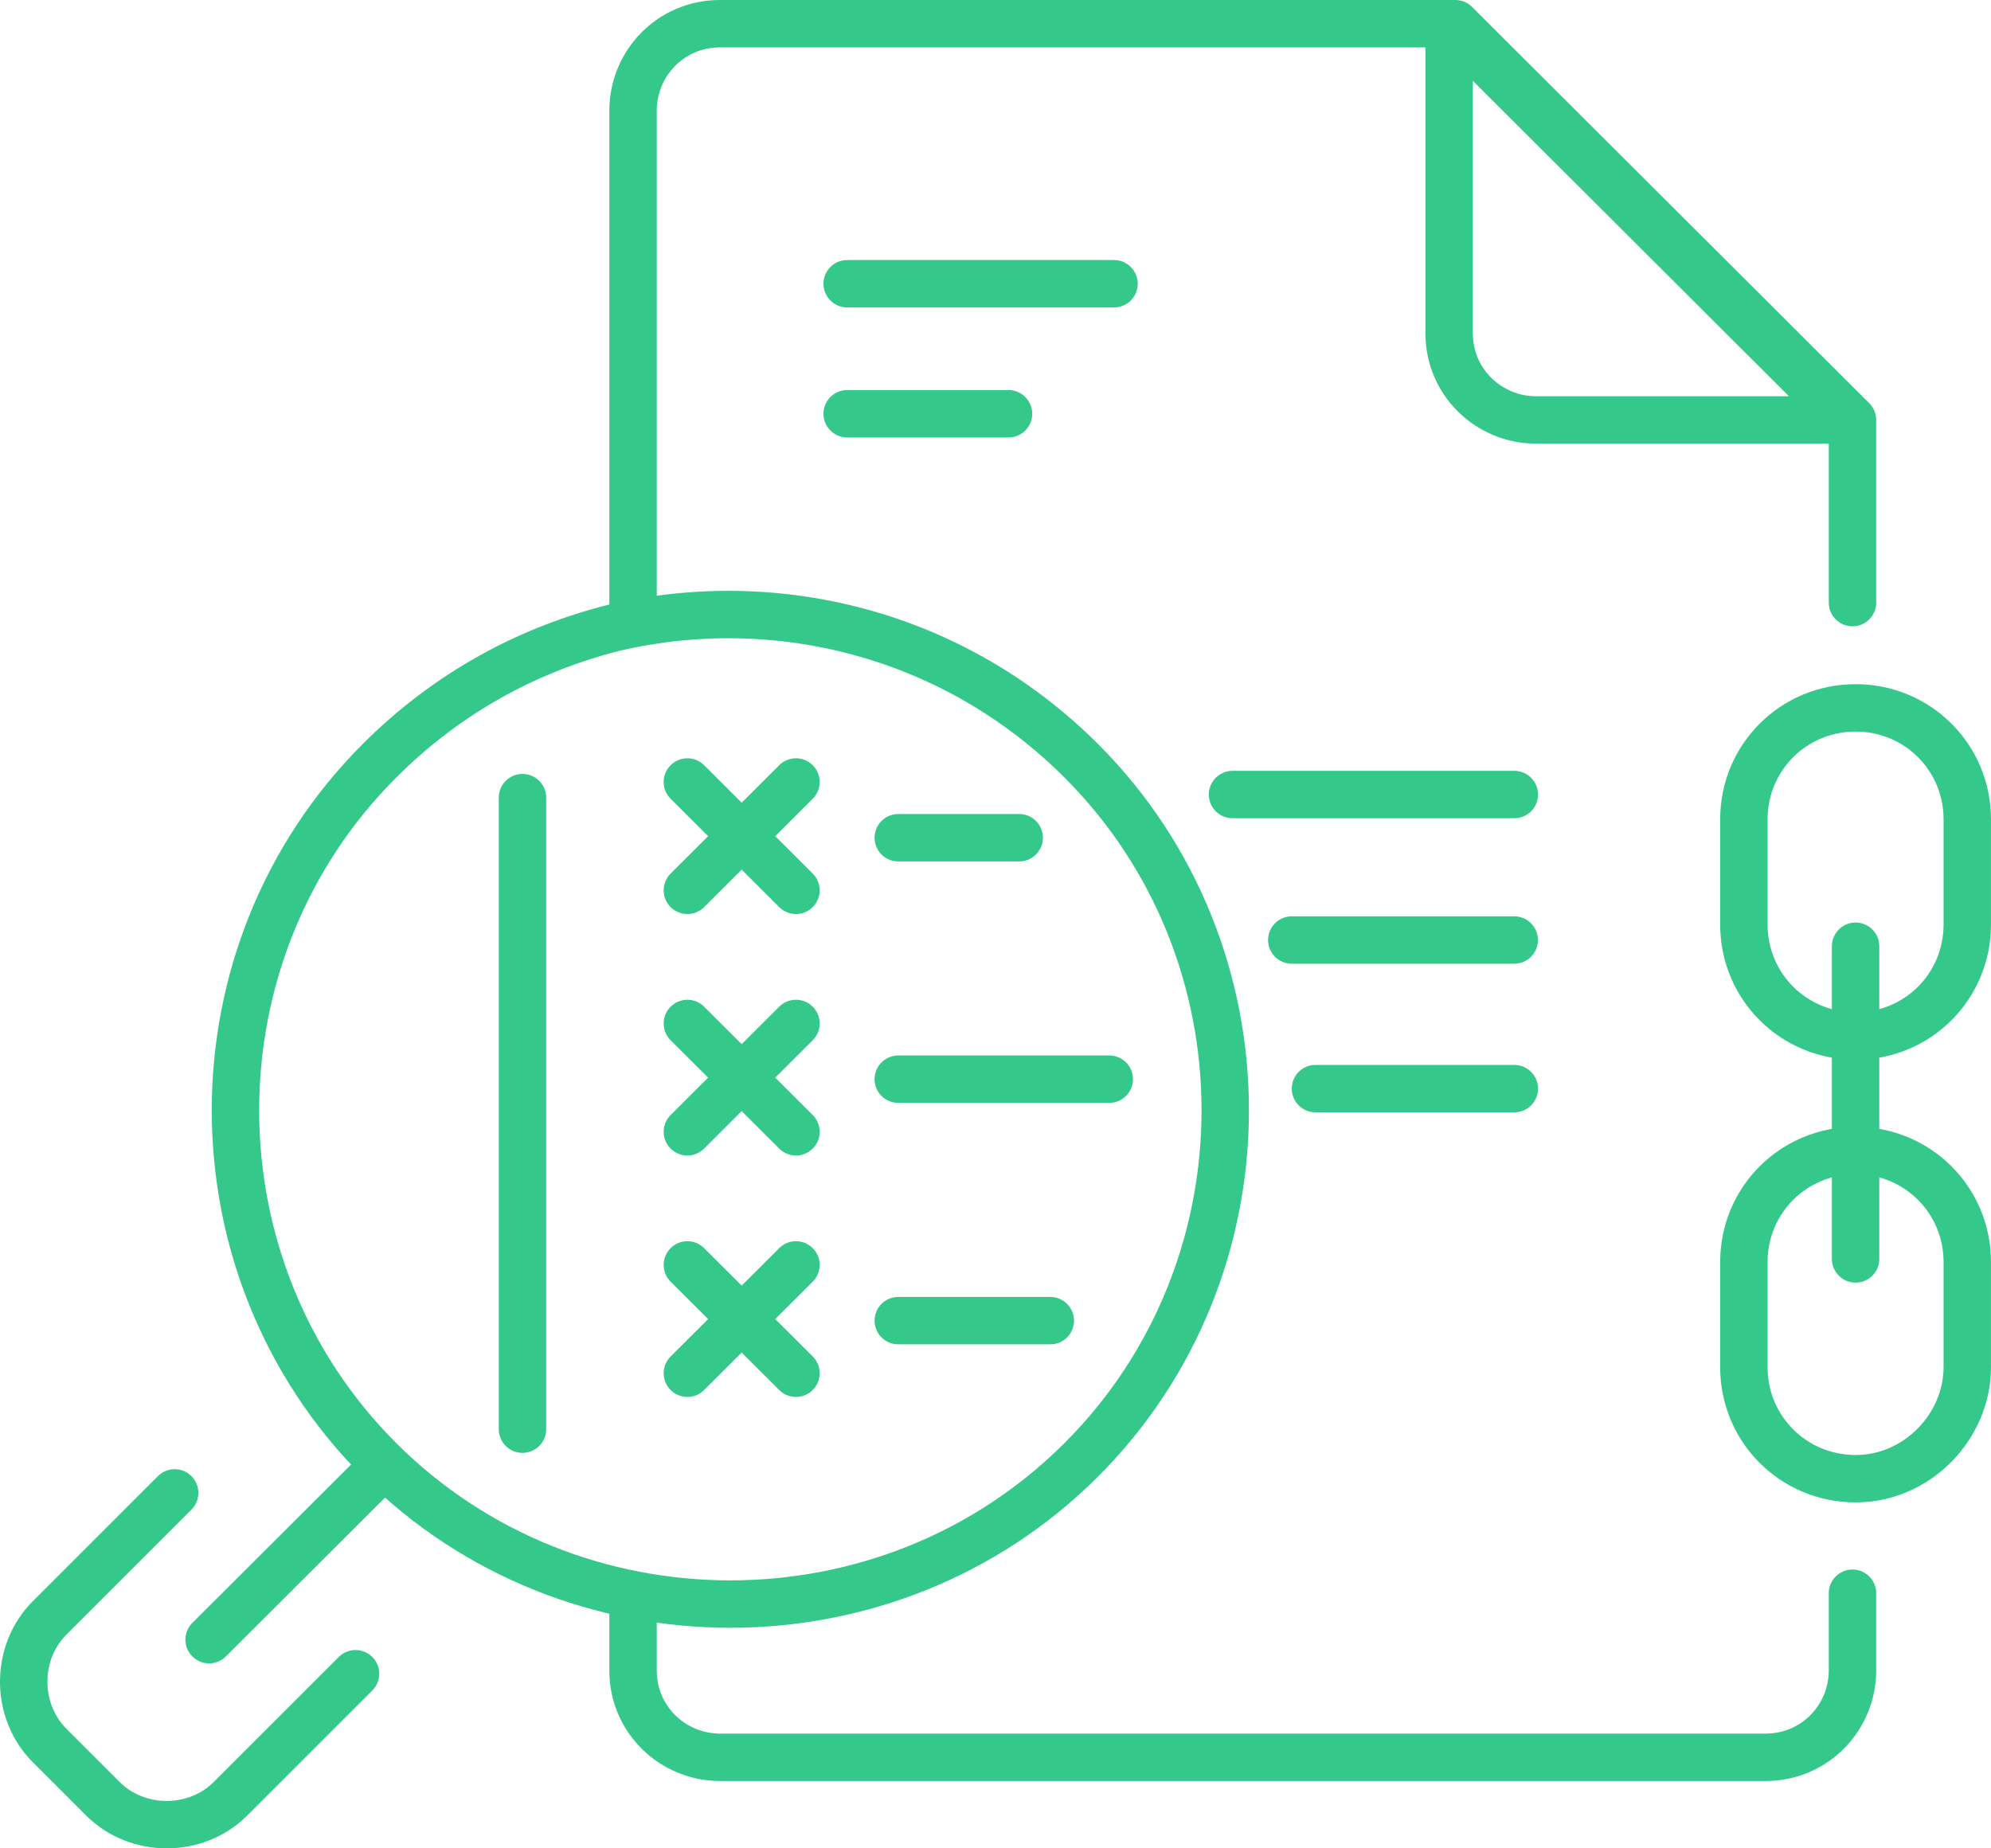 <svg width="84" height="78" viewBox="0 0 84 78" fill="none" xmlns="http://www.w3.org/2000/svg">
<path d="M-4.99372e-07 0.131V3.266C-4.99372e-07 5.356 1.702 6.924 3.665 6.924H47.781C49.876 6.924 51.447 5.226 51.447 3.266V9.96703e-07" transform="translate(26.709 67.234)" stroke="#34C88A" stroke-width="2" stroke-linecap="round" stroke-linejoin="round"/>
<path d="M51.447 24.43V16.722L34.691 0H3.665C1.571 0 -4.99372e-07 1.698 -4.99372e-07 3.658V24.822" transform="translate(26.709 1)" stroke="#34C88A" stroke-width="2" stroke-linecap="round" stroke-linejoin="round"/>
<path d="M9.98744e-07 0V13.064C9.98744e-07 15.154 1.702 16.722 3.665 16.722H16.756L9.98744e-07 0Z" transform="translate(61.139 1)" stroke="#34C88A" stroke-width="2" stroke-linecap="round" stroke-linejoin="round"/>
<path d="M-9.98745e-07 -3.8147e-07H11.258" transform="translate(35.742 11.974)" stroke="#34C88A" stroke-width="2" stroke-linecap="round" stroke-linejoin="round"/>
<path d="M0 -3.81469e-07L11.889 3.81469e-06" transform="translate(52 33.529)" stroke="#34C88A" stroke-width="2" stroke-linecap="round" stroke-linejoin="round"/>
<path d="M0 3.81469e-07L9.385 0" transform="translate(54.5 39.669)" stroke="#34C88A" stroke-width="2" stroke-linecap="round" stroke-linejoin="round"/>
<path d="M0 1.52588e-06L8.389 0" transform="translate(55.5 45.94)" stroke="#34C88A" stroke-width="2" stroke-linecap="round" stroke-linejoin="round"/>
<path d="M4.99372e-07 -7.62939e-07H8.902" transform="translate(37.898 45.541)" stroke="#34C88A" stroke-width="2" stroke-linecap="round" stroke-linejoin="round"/>
<path d="M-9.98744e-07 3.8147e-07H6.807" transform="translate(35.742 17.461)" stroke="#34C88A" stroke-width="2" stroke-linecap="round" stroke-linejoin="round"/>
<path d="M-7.62939e-07 -9.96703e-07V13.195" transform="translate(78.287 39.931)" stroke="#34C88A" stroke-width="2" stroke-linecap="round" stroke-linejoin="round"/>
<path d="M4.713 13.848C2.095 13.848 9.98744e-07 11.758 9.98744e-07 9.145V4.703C9.98744e-07 2.09 2.095 4.98352e-07 4.713 4.98352e-07C7.331 4.98352e-07 9.425 2.09 9.425 4.703V9.145C9.425 11.758 7.331 13.848 4.713 13.848Z" transform="translate(73.574 29.872)" stroke="#34C88A" stroke-width="2" stroke-linecap="round" stroke-linejoin="round"/>
<path d="M4.713 13.848C2.095 13.848 9.98744e-07 11.758 9.98744e-07 9.145V4.703C9.98744e-07 2.09 2.095 1.99341e-06 4.713 1.99341e-06C7.331 1.99341e-06 9.425 2.09 9.425 4.703V9.145C9.425 11.627 7.331 13.848 4.713 13.848Z" transform="translate(73.574 48.553)" stroke="#34C88A" stroke-width="2" stroke-linecap="round" stroke-linejoin="round"/>
<path d="M35.672 35.683C27.556 43.783 14.204 43.783 6.087 35.683C-2.029 27.584 -2.029 14.258 6.087 6.159C8.967 3.284 12.371 1.456 16.036 0.541C22.843 -1.027 30.305 0.802 35.672 6.159C43.788 14.258 43.788 27.584 35.672 35.683Z" transform="translate(9.934 25.934)" stroke="#34C88A" stroke-width="2" stroke-linecap="round" stroke-linejoin="round"/>
<path d="M14 7.631L8.725 12.906C7.267 14.365 4.798 14.365 3.339 12.906L1.094 10.661C-0.365 9.202 -0.365 6.733 1.094 5.275L6.369 8.56205e-07" transform="translate(1 63)" stroke="#34C88A" stroke-width="2" stroke-linecap="round" stroke-linejoin="round"/>
<path d="M7.331 -1.99341e-06L0 7.316" transform="translate(8.822 61.878)" stroke="#34C88A" stroke-width="2" stroke-linecap="round" stroke-linejoin="round"/>
<path d="M3.8147e-07 0V26.651" transform="translate(22.043 33.66)" stroke="#34C88A" stroke-width="2" stroke-linecap="round" stroke-linejoin="round"/>
<path d="M-9.98745e-07 0L4.582 4.572" transform="translate(29 43.19)" stroke="#34C88A" stroke-width="2" stroke-linecap="round" stroke-linejoin="round"/>
<path d="M-9.98745e-07 4.572L4.582 0" transform="translate(29 43.19)" stroke="#34C88A" stroke-width="2" stroke-linecap="round" stroke-linejoin="round"/>
<path d="M0 0H5.102" transform="translate(37.898 35.352)" stroke="#34C88A" stroke-width="2" stroke-linecap="round" stroke-linejoin="round"/>
<path d="M-9.98745e-07 9.96703e-07L4.582 4.572" transform="translate(29 33)" stroke="#34C88A" stroke-width="2" stroke-linecap="round" stroke-linejoin="round"/>
<path d="M-9.98745e-07 4.572L4.582 9.96703e-07" transform="translate(29 33)" stroke="#34C88A" stroke-width="2" stroke-linecap="round" stroke-linejoin="round"/>
<path d="M4.99372e-07 -1.52588e-06H6.414" transform="translate(37.898 55.731)" stroke="#34C88A" stroke-width="2" stroke-linecap="round" stroke-linejoin="round"/>
<path d="M-9.98745e-07 -9.96703e-07L4.582 4.572" transform="translate(29 53.379)" stroke="#34C88A" stroke-width="2" stroke-linecap="round" stroke-linejoin="round"/>
<path d="M-9.98745e-07 4.572L4.582 -9.96703e-07" transform="translate(29 53.379)" stroke="#34C88A" stroke-width="2" stroke-linecap="round" stroke-linejoin="round"/>
</svg>
